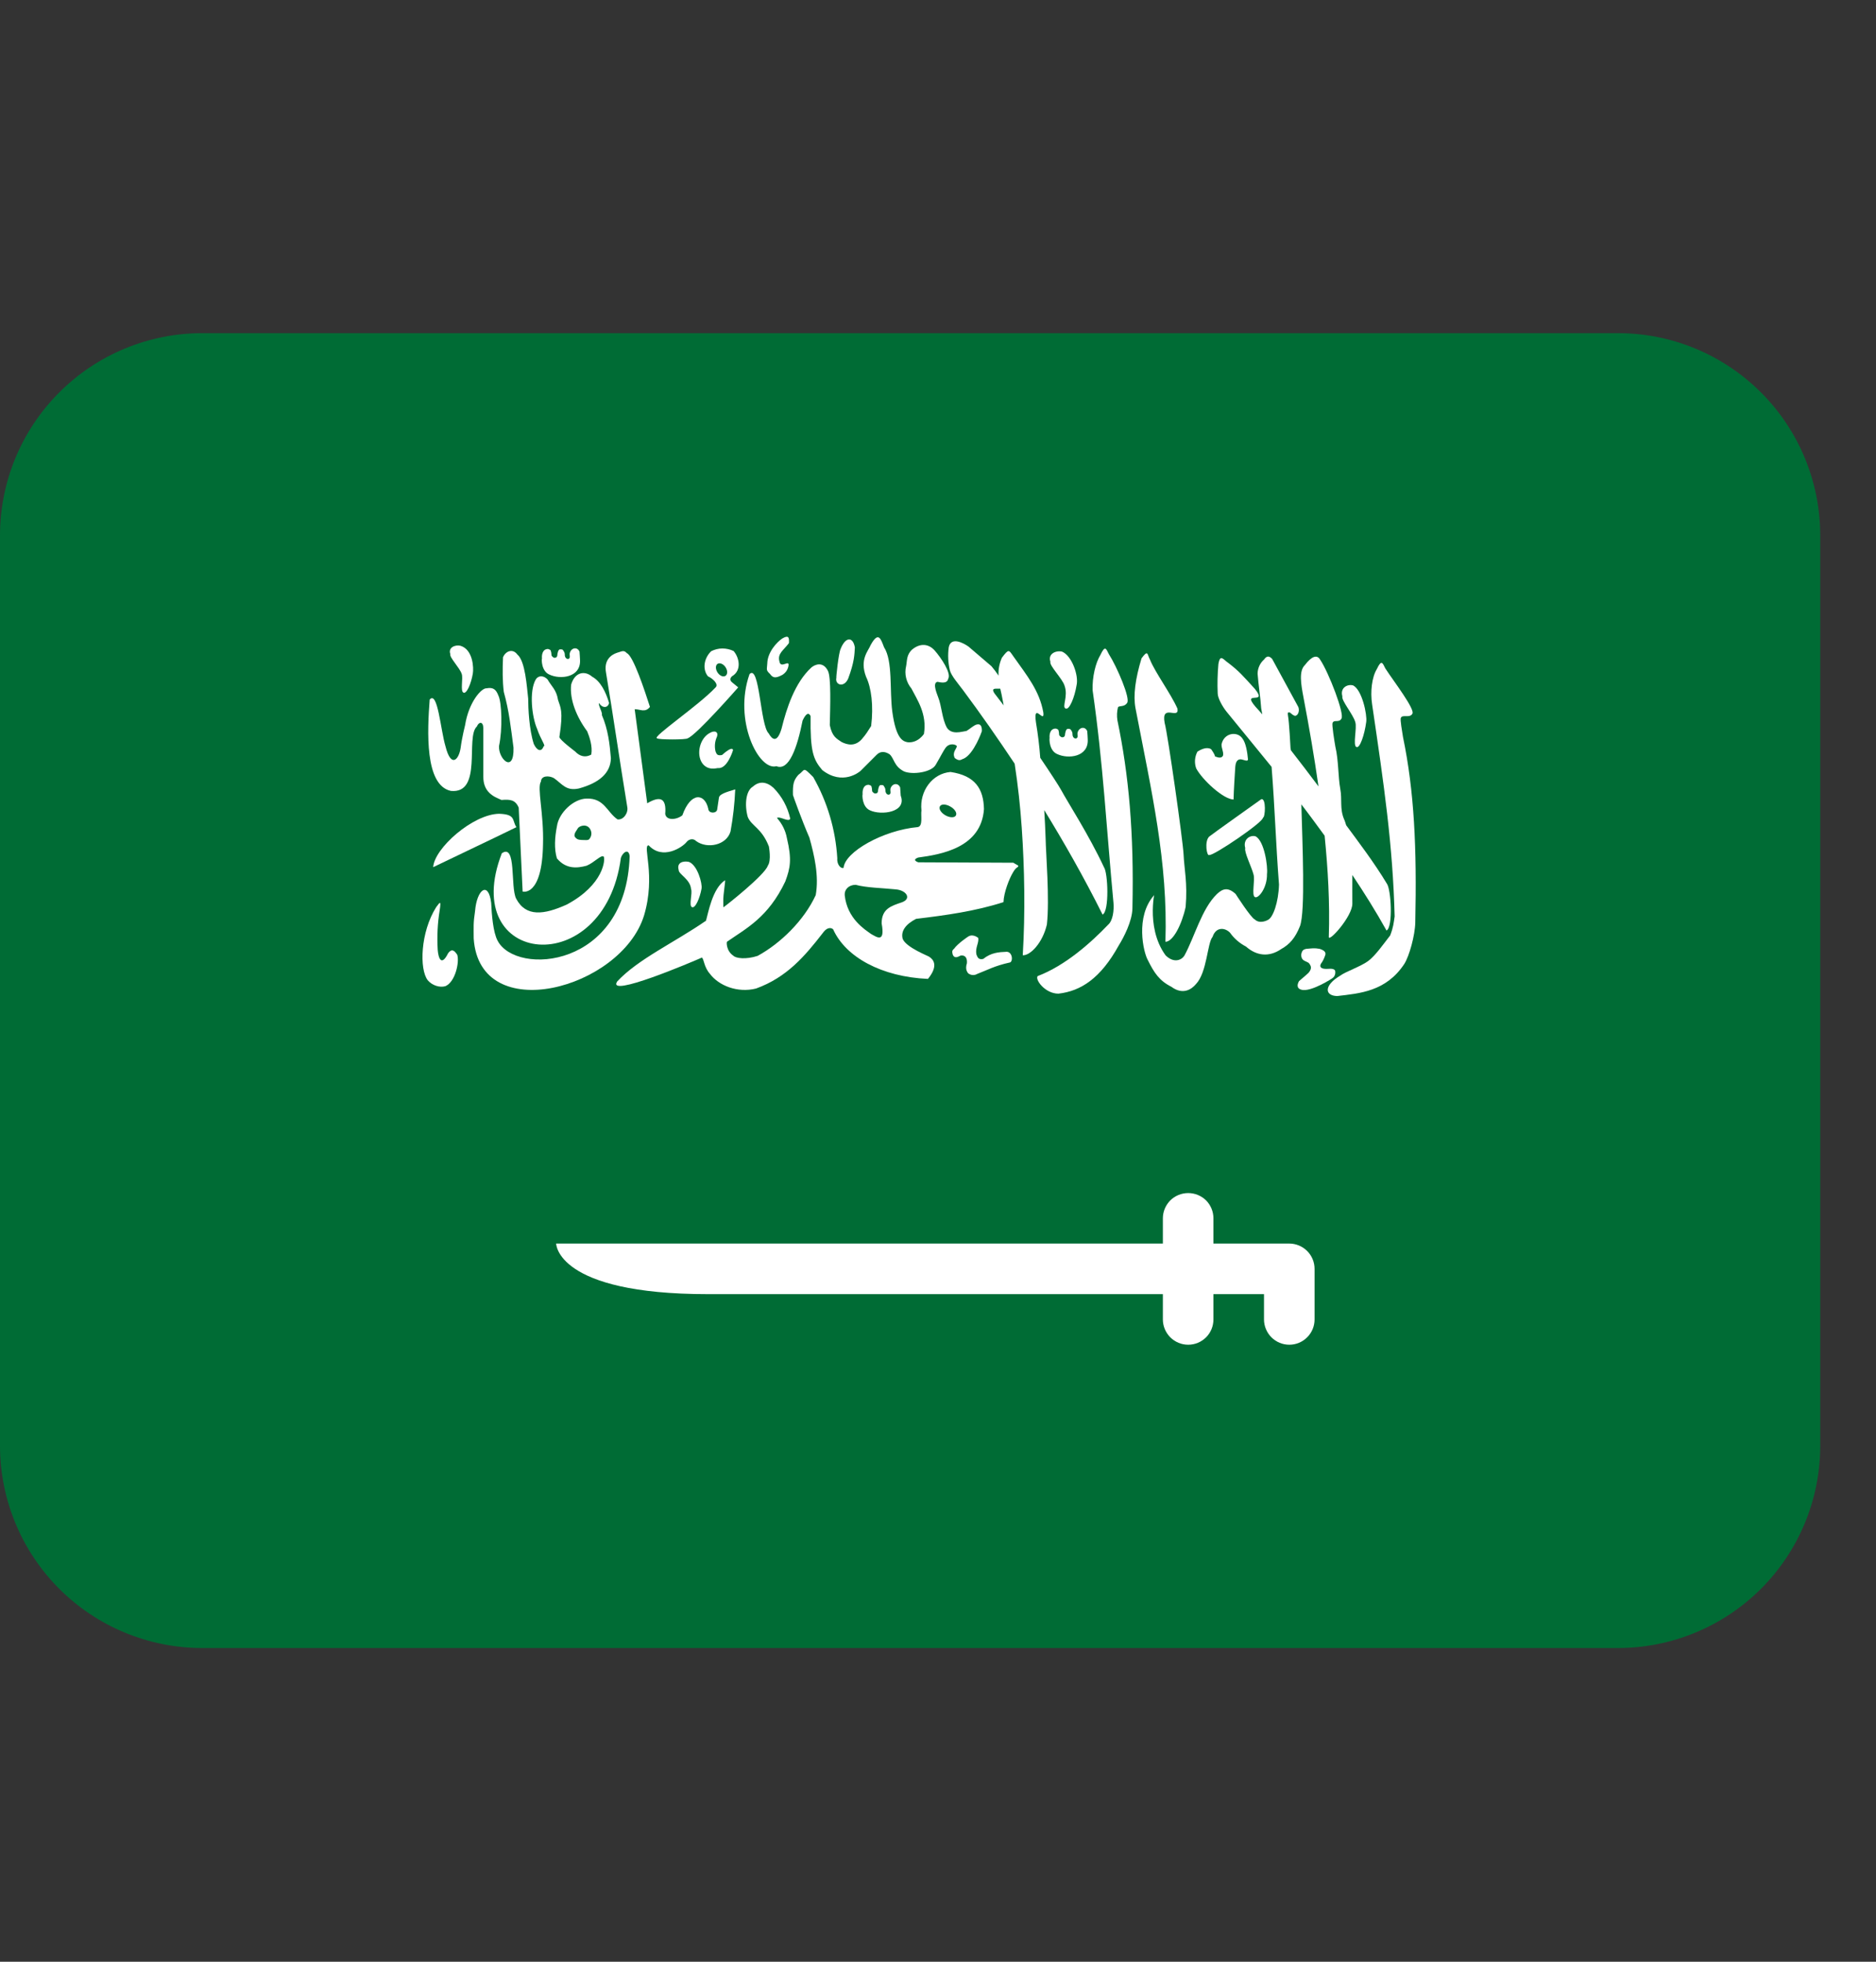 <svg width="22" height="23" viewBox="0 0 22 23" fill="none" xmlns="http://www.w3.org/2000/svg">
    <rect x="0" y="0" width="22" height="23" fill="#333333" stroke="none"/>
    <g clip-path="url(#clip0_203_4631)">
        <path d="M18.974 3.906H2.372C1.743 3.906 1.139 4.156 0.695 4.601C0.25 5.045 0 5.649 0 6.278L0 16.951C0 17.579 0.25 18.183 0.695 18.628C1.139 19.072 1.743 19.322 2.372 19.322H18.974C19.603 19.322 20.206 19.072 20.651 18.628C21.096 18.183 21.346 17.579 21.346 16.951V6.278C21.346 5.649 21.096 5.045 20.651 4.601C20.206 4.156 19.603 3.906 18.974 3.906Z" fill="#006C35"/>
        <path d="M5.288 9.273C5.663 9.309 5.456 8.64 5.592 8.518C5.617 8.458 5.665 8.458 5.668 8.533V9.101C5.665 9.286 5.786 9.34 5.881 9.379C5.979 9.371 6.044 9.375 6.083 9.47L6.129 10.453C6.129 10.453 6.357 10.519 6.368 9.9C6.379 9.537 6.295 9.234 6.344 9.163C6.346 9.094 6.435 9.09 6.496 9.123C6.594 9.192 6.638 9.278 6.79 9.244C7.022 9.18 7.16 9.068 7.164 8.89C7.15 8.721 7.131 8.552 7.058 8.383C7.068 8.352 7.014 8.273 7.024 8.242C7.065 8.307 7.129 8.302 7.143 8.242C7.104 8.112 7.043 7.987 6.943 7.933C6.861 7.861 6.742 7.876 6.698 8.026C6.678 8.2 6.761 8.406 6.886 8.574C6.913 8.64 6.951 8.749 6.934 8.847C6.867 8.885 6.8 8.87 6.744 8.81C6.744 8.81 6.56 8.672 6.56 8.641C6.609 8.328 6.571 8.293 6.544 8.206C6.525 8.086 6.468 8.048 6.421 7.966C6.375 7.917 6.313 7.917 6.283 7.966C6.202 8.107 6.239 8.411 6.299 8.546C6.341 8.671 6.406 8.75 6.375 8.75C6.35 8.82 6.298 8.804 6.26 8.723C6.205 8.554 6.194 8.303 6.194 8.19C6.178 8.05 6.16 7.751 6.068 7.675C6.012 7.598 5.928 7.635 5.899 7.706C5.893 7.844 5.892 7.984 5.908 8.112C5.971 8.337 5.991 8.535 6.022 8.766C6.03 9.075 5.843 8.9 5.852 8.747C5.895 8.548 5.884 8.235 5.845 8.156C5.815 8.077 5.779 8.057 5.705 8.07C5.647 8.065 5.497 8.23 5.454 8.503C5.454 8.503 5.418 8.643 5.402 8.768C5.381 8.909 5.289 9.009 5.224 8.749C5.167 8.56 5.133 8.093 5.039 8.202C5.011 8.567 4.979 9.208 5.288 9.273Z" fill="white"/>
        <path d="M5.852 9.541C5.544 9.547 5.093 9.946 5.08 10.167C5.405 10.01 5.725 9.86 6.056 9.698C6.002 9.618 6.053 9.547 5.852 9.541Z" fill="white"/>
        <path d="M7.552 10.736C7.695 10.26 7.529 9.909 7.607 9.911C7.771 10.088 8.001 9.935 8.051 9.873C8.073 9.842 8.127 9.822 8.165 9.862C8.294 9.955 8.52 9.911 8.567 9.748C8.597 9.585 8.615 9.42 8.622 9.255C8.517 9.287 8.439 9.309 8.431 9.352L8.41 9.493C8.401 9.539 8.31 9.541 8.306 9.483C8.267 9.302 8.102 9.278 8.002 9.559C7.935 9.613 7.814 9.624 7.801 9.543C7.817 9.355 7.741 9.329 7.59 9.418C7.541 9.045 7.492 8.688 7.443 8.315C7.506 8.314 7.565 8.36 7.622 8.288C7.559 8.091 7.425 7.687 7.351 7.658C7.314 7.614 7.284 7.642 7.237 7.653C7.157 7.679 7.083 7.747 7.106 7.881C7.201 8.453 7.262 8.889 7.356 9.461C7.37 9.528 7.314 9.616 7.242 9.607C7.119 9.524 7.088 9.356 6.879 9.363C6.726 9.365 6.552 9.53 6.531 9.689C6.506 9.815 6.497 9.953 6.531 10.064C6.638 10.192 6.767 10.18 6.879 10.15C6.97 10.113 7.047 10.02 7.079 10.042C7.101 10.069 7.084 10.373 6.645 10.606C6.379 10.726 6.167 10.753 6.053 10.536C5.983 10.4 6.059 9.884 5.885 10.004C5.371 11.329 7.088 11.513 7.281 10.059C7.299 9.999 7.371 9.939 7.384 10.037C7.344 11.354 6.055 11.445 5.836 11.03C5.782 10.932 5.766 10.716 5.76 10.585C5.728 10.326 5.592 10.426 5.571 10.682C5.549 10.825 5.555 10.866 5.555 11.002C5.623 12.043 7.283 11.596 7.552 10.736ZM6.912 9.836C6.901 9.856 6.854 9.848 6.82 9.848C6.781 9.846 6.762 9.84 6.739 9.808C6.728 9.773 6.761 9.739 6.776 9.712C6.794 9.681 6.893 9.648 6.928 9.736C6.935 9.753 6.937 9.771 6.934 9.788C6.931 9.806 6.923 9.823 6.912 9.836Z" fill="white"/>
        <path d="M8.065 8.656C8.168 8.618 8.657 8.059 8.657 8.059C8.632 8.037 8.609 8.021 8.584 7.999C8.557 7.976 8.56 7.952 8.584 7.929C8.705 7.858 8.666 7.704 8.603 7.633C8.562 7.613 8.517 7.603 8.471 7.603C8.425 7.603 8.38 7.615 8.34 7.635C8.255 7.717 8.235 7.847 8.302 7.929C8.367 7.96 8.432 8.026 8.389 8.062C8.189 8.275 7.641 8.643 7.705 8.656C7.718 8.674 8.054 8.674 8.065 8.656ZM8.427 7.778C8.459 7.771 8.499 7.798 8.518 7.84C8.537 7.881 8.527 7.921 8.496 7.929H8.495C8.464 7.937 8.424 7.909 8.405 7.867C8.386 7.825 8.396 7.786 8.427 7.778ZM5.255 11.176C5.174 11.34 5.14 11.227 5.133 11.136C5.124 10.981 5.131 10.826 5.156 10.674C5.176 10.543 5.156 10.583 5.115 10.636C4.931 10.927 4.915 11.364 5.017 11.494C5.07 11.555 5.158 11.582 5.224 11.562C5.339 11.513 5.39 11.279 5.362 11.194C5.323 11.134 5.293 11.125 5.255 11.176ZM11.291 8.088C11.502 8.371 11.703 8.66 11.899 8.954C11.938 9.209 11.965 9.458 11.982 9.705C12.015 10.182 12.024 10.698 11.994 11.2C12.083 11.204 12.227 11.055 12.277 10.839C12.31 10.54 12.265 10.007 12.262 9.83C12.258 9.719 12.253 9.608 12.246 9.498C12.48 9.88 12.708 10.279 12.93 10.723C13.011 10.685 12.993 10.231 12.946 10.167C12.768 9.786 12.523 9.409 12.445 9.264C12.416 9.211 12.317 9.059 12.199 8.885C12.189 8.747 12.172 8.609 12.149 8.471C12.112 8.218 12.254 8.499 12.235 8.352C12.189 8.098 12.048 7.927 11.883 7.694C11.83 7.619 11.831 7.603 11.749 7.712C11.72 7.778 11.706 7.849 11.71 7.921C11.684 7.883 11.657 7.846 11.627 7.811C11.538 7.734 11.448 7.657 11.358 7.581C11.298 7.538 11.152 7.461 11.126 7.589C11.114 7.679 11.118 7.77 11.139 7.858C11.154 7.922 11.246 8.027 11.291 8.088ZM11.73 8.074C11.741 8.123 11.753 8.172 11.761 8.222L11.77 8.27C11.745 8.236 11.719 8.202 11.692 8.168C11.595 8.053 11.675 8.078 11.73 8.074Z" fill="white"/>
        <path d="M12.996 10.841C12.79 11.056 12.492 11.321 12.169 11.444C12.134 11.483 12.255 11.65 12.412 11.65C12.675 11.62 12.906 11.472 13.12 11.084C13.177 10.993 13.278 10.8 13.28 10.649C13.3 9.768 13.237 9.082 13.104 8.445C13.096 8.394 13.098 8.341 13.111 8.291C13.128 8.271 13.186 8.291 13.217 8.242C13.261 8.195 13.098 7.816 13.004 7.67C12.971 7.605 12.96 7.561 12.905 7.678C12.847 7.773 12.808 7.938 12.813 8.092C12.938 8.96 12.976 9.719 13.058 10.587C13.065 10.67 13.052 10.792 12.996 10.841ZM16.453 8.641C16.444 8.579 16.417 8.436 16.428 8.417C16.444 8.373 16.53 8.422 16.561 8.371C16.606 8.326 16.34 7.983 16.246 7.837C16.213 7.772 16.201 7.728 16.146 7.845C16.088 7.94 16.068 8.11 16.091 8.259C16.23 9.202 16.334 9.91 16.355 10.745C16.343 10.824 16.341 10.867 16.303 10.967C16.221 11.072 16.13 11.204 16.044 11.268C15.959 11.331 15.777 11.393 15.717 11.439C15.529 11.549 15.528 11.674 15.681 11.678C15.943 11.647 16.254 11.626 16.468 11.302C16.526 11.212 16.594 10.967 16.597 10.817C16.616 9.936 16.585 9.277 16.453 8.641ZM14.466 9.374C14.469 9.253 14.48 9.093 14.486 8.993C14.489 8.956 14.498 8.913 14.534 8.904C14.57 8.894 14.634 8.941 14.635 8.902C14.628 8.825 14.612 8.711 14.569 8.657C14.51 8.57 14.352 8.591 14.325 8.728C14.325 8.779 14.348 8.807 14.344 8.853C14.337 8.879 14.31 8.897 14.245 8.866C14.256 8.857 14.203 8.784 14.203 8.784C14.153 8.753 14.085 8.785 14.042 8.813C14.026 8.843 14.017 8.876 14.014 8.91C14.012 8.943 14.016 8.977 14.028 9.009C14.099 9.143 14.347 9.372 14.466 9.374Z" fill="white"/>
        <path d="M14.383 8.343C14.556 8.556 14.734 8.771 14.912 8.991C14.951 9.481 14.961 9.881 14.999 10.371C14.993 10.579 14.929 10.76 14.868 10.786C14.868 10.786 14.776 10.839 14.715 10.78C14.67 10.762 14.49 10.481 14.49 10.481C14.398 10.397 14.338 10.42 14.272 10.481C14.092 10.655 14.011 10.981 13.889 11.205C13.857 11.255 13.768 11.298 13.669 11.201C13.418 10.858 13.565 10.37 13.534 10.496C13.311 10.748 13.409 11.165 13.46 11.255C13.533 11.402 13.593 11.497 13.736 11.569C13.867 11.666 13.969 11.605 14.025 11.538C14.156 11.401 14.158 11.054 14.22 10.984C14.262 10.858 14.372 10.879 14.425 10.936C14.473 11.004 14.537 11.059 14.612 11.098C14.734 11.206 14.881 11.226 15.025 11.127C15.123 11.072 15.188 11 15.245 10.858C15.309 10.687 15.274 9.902 15.261 9.431C15.353 9.55 15.443 9.674 15.534 9.798C15.573 10.191 15.596 10.582 15.583 10.982C15.573 11.062 15.861 10.745 15.859 10.594C15.858 10.473 15.859 10.362 15.859 10.259C15.998 10.467 16.133 10.682 16.26 10.91C16.339 10.869 16.313 10.421 16.263 10.359C16.116 10.114 15.921 9.858 15.787 9.676C15.778 9.653 15.773 9.626 15.762 9.605C15.709 9.479 15.742 9.379 15.717 9.246C15.692 9.112 15.698 8.913 15.66 8.755C15.649 8.693 15.617 8.495 15.627 8.477C15.642 8.432 15.701 8.478 15.73 8.427C15.774 8.38 15.58 7.879 15.482 7.735C15.446 7.671 15.382 7.693 15.303 7.797C15.23 7.866 15.257 8.023 15.285 8.171C15.354 8.532 15.413 8.878 15.462 9.22C15.356 9.078 15.248 8.937 15.139 8.797L15.134 8.771C15.134 8.764 15.118 8.46 15.104 8.388C15.102 8.359 15.095 8.35 15.126 8.353C15.158 8.381 15.162 8.383 15.183 8.392C15.216 8.398 15.245 8.342 15.226 8.29L14.919 7.726C14.895 7.701 14.863 7.675 14.824 7.732C14.8 7.753 14.781 7.779 14.768 7.808C14.755 7.837 14.748 7.868 14.748 7.9C14.758 8.033 14.781 8.17 14.79 8.304L14.803 8.376C14.789 8.36 14.773 8.34 14.766 8.333C14.505 8.059 14.886 8.288 14.716 8.077C14.572 7.919 14.531 7.87 14.408 7.775C14.346 7.735 14.309 7.659 14.288 7.788C14.278 7.902 14.275 8.016 14.28 8.129C14.28 8.184 14.335 8.283 14.383 8.343ZM9.105 8.983C9.254 9.044 9.35 8.76 9.412 8.448C9.453 8.36 9.485 8.351 9.506 8.396C9.501 8.811 9.536 8.903 9.643 9.029C9.881 9.213 10.077 9.052 10.093 9.037L10.278 8.852C10.319 8.808 10.374 8.805 10.433 8.844C10.489 8.895 10.482 8.984 10.603 9.045C10.705 9.086 10.923 9.055 10.973 8.967C11.041 8.851 11.058 8.811 11.089 8.767C11.138 8.702 11.221 8.731 11.221 8.751C11.213 8.787 11.164 8.824 11.197 8.888C11.256 8.932 11.269 8.904 11.303 8.894C11.424 8.836 11.514 8.574 11.514 8.574C11.519 8.476 11.465 8.485 11.429 8.505C11.383 8.533 11.38 8.542 11.334 8.57C11.274 8.579 11.16 8.618 11.104 8.531C11.046 8.425 11.044 8.278 11.001 8.172C11.001 8.164 10.924 8.004 10.995 7.994C11.031 8.001 11.108 8.021 11.12 7.957C11.158 7.894 11.039 7.715 10.959 7.624C10.888 7.547 10.79 7.538 10.696 7.616C10.629 7.678 10.639 7.745 10.626 7.81C10.615 7.855 10.615 7.903 10.626 7.948C10.637 7.994 10.658 8.036 10.688 8.072C10.754 8.202 10.874 8.37 10.835 8.605C10.835 8.605 10.765 8.716 10.642 8.702C10.591 8.691 10.508 8.669 10.464 8.343C10.431 8.096 10.472 7.75 10.367 7.588C10.329 7.49 10.302 7.396 10.21 7.563C10.185 7.629 10.078 7.729 10.156 7.934C10.219 8.064 10.245 8.276 10.216 8.512C10.172 8.579 10.163 8.601 10.105 8.668C10.025 8.755 9.937 8.733 9.87 8.7C9.808 8.658 9.759 8.636 9.731 8.502C9.736 8.289 9.748 7.939 9.709 7.865C9.651 7.75 9.556 7.791 9.515 7.826C9.32 8.005 9.224 8.305 9.165 8.544C9.112 8.719 9.054 8.669 9.014 8.598C8.915 8.506 8.909 7.784 8.79 7.903C8.598 8.445 8.897 9.041 9.105 8.983Z" fill="white"/>
        <path d="M11.94 10.148L11.883 10.115L10.768 10.11C10.71 10.088 10.727 10.069 10.768 10.054C11.034 10.018 11.508 9.941 11.539 9.486C11.534 9.249 11.437 9.094 11.147 9.051C10.934 9.068 10.781 9.275 10.806 9.502C10.796 9.563 10.826 9.683 10.764 9.697C10.354 9.734 9.907 9.99 9.893 10.174C9.868 10.191 9.812 10.142 9.819 10.063C9.799 9.728 9.703 9.403 9.537 9.111C9.408 8.982 9.448 9.024 9.362 9.085C9.306 9.15 9.296 9.193 9.299 9.321C9.299 9.326 9.403 9.617 9.492 9.821C9.55 10.03 9.606 10.269 9.566 10.495C9.428 10.794 9.151 11.062 8.885 11.207C8.747 11.252 8.629 11.236 8.6 11.205C8.515 11.148 8.519 11.043 8.526 11.041C8.751 10.884 9.008 10.758 9.209 10.335C9.269 10.174 9.287 10.076 9.228 9.826C9.212 9.738 9.171 9.656 9.111 9.59C9.147 9.566 9.251 9.645 9.267 9.598C9.237 9.462 9.169 9.336 9.071 9.237C8.991 9.164 8.904 9.155 8.83 9.222C8.747 9.269 8.729 9.434 8.769 9.578C8.813 9.687 8.932 9.706 9.017 9.925C9.017 9.929 9.048 10.088 9.004 10.15C8.969 10.259 8.516 10.616 8.491 10.632C8.478 10.647 8.484 10.624 8.482 10.565C8.479 10.492 8.511 10.322 8.502 10.321C8.354 10.416 8.305 10.708 8.279 10.795C7.905 11.053 7.482 11.245 7.238 11.507C7.11 11.706 8.114 11.279 8.231 11.227C8.257 11.246 8.254 11.336 8.324 11.416C8.429 11.557 8.649 11.644 8.866 11.59C9.227 11.459 9.437 11.212 9.649 10.939C9.679 10.895 9.727 10.861 9.77 10.895C9.916 11.221 10.338 11.453 10.882 11.477C11.008 11.323 10.947 11.249 10.896 11.217C10.896 11.212 10.627 11.11 10.586 11.008C10.561 10.916 10.622 10.835 10.743 10.773C11.092 10.731 11.435 10.684 11.768 10.577C11.771 10.466 11.836 10.299 11.881 10.226C11.923 10.153 11.946 10.175 11.94 10.148ZM11.023 9.453C11.039 9.425 11.094 9.426 11.146 9.457C11.198 9.486 11.227 9.534 11.209 9.562C11.193 9.59 11.137 9.588 11.085 9.558C11.034 9.528 11.006 9.482 11.023 9.453ZM10.574 10.58C10.454 10.621 10.339 10.653 10.339 10.826C10.383 11.066 10.278 10.984 10.216 10.951C10.142 10.898 9.935 10.771 9.906 10.495C9.901 10.43 9.952 10.374 10.035 10.374C10.159 10.408 10.342 10.411 10.501 10.427C10.631 10.436 10.695 10.538 10.574 10.58ZM6.443 7.909C6.571 7.97 6.813 7.944 6.802 7.737C6.802 7.718 6.797 7.657 6.796 7.64C6.77 7.579 6.698 7.594 6.682 7.657C6.676 7.678 6.691 7.711 6.672 7.722C6.662 7.732 6.621 7.726 6.623 7.669C6.623 7.651 6.609 7.631 6.601 7.62C6.593 7.614 6.588 7.613 6.573 7.613C6.556 7.613 6.556 7.618 6.546 7.633C6.542 7.648 6.536 7.664 6.536 7.681C6.534 7.701 6.526 7.708 6.511 7.712C6.494 7.712 6.498 7.713 6.485 7.705C6.477 7.696 6.467 7.692 6.467 7.677C6.467 7.66 6.464 7.643 6.458 7.626C6.451 7.617 6.44 7.613 6.427 7.609C6.357 7.609 6.352 7.689 6.356 7.72C6.35 7.725 6.347 7.869 6.443 7.909Z" fill="white"/>
        <path d="M10.383 9.26C10.383 9.242 10.37 9.223 10.362 9.211C10.354 9.205 10.349 9.204 10.334 9.204C10.316 9.204 10.317 9.209 10.307 9.224C10.303 9.24 10.297 9.255 10.297 9.272C10.295 9.293 10.287 9.3 10.272 9.303C10.255 9.303 10.259 9.305 10.245 9.296C10.237 9.287 10.227 9.284 10.227 9.269C10.227 9.252 10.224 9.234 10.219 9.218C10.212 9.208 10.2 9.204 10.187 9.201C10.117 9.201 10.113 9.281 10.116 9.312C10.111 9.318 10.108 9.46 10.203 9.501C10.332 9.562 10.637 9.526 10.563 9.329C10.561 9.296 10.559 9.264 10.556 9.232C10.53 9.171 10.458 9.186 10.442 9.249C10.438 9.27 10.452 9.303 10.433 9.313C10.423 9.324 10.382 9.318 10.383 9.26ZM12.398 8.841C12.526 8.902 12.767 8.876 12.756 8.669C12.755 8.637 12.753 8.605 12.75 8.572C12.724 8.511 12.653 8.527 12.637 8.589C12.631 8.61 12.646 8.643 12.627 8.654C12.616 8.665 12.575 8.659 12.577 8.601C12.577 8.583 12.563 8.563 12.555 8.552C12.547 8.547 12.542 8.545 12.527 8.545C12.509 8.546 12.51 8.55 12.5 8.566C12.496 8.581 12.49 8.596 12.49 8.613C12.487 8.634 12.479 8.641 12.465 8.644C12.448 8.644 12.452 8.646 12.438 8.637C12.43 8.629 12.42 8.625 12.42 8.61C12.42 8.593 12.417 8.575 12.412 8.559C12.404 8.549 12.394 8.545 12.38 8.542C12.31 8.542 12.305 8.622 12.309 8.652C12.305 8.658 12.302 8.801 12.398 8.841ZM12.484 8.039C12.53 8.167 12.449 8.289 12.497 8.307C12.541 8.327 12.602 8.175 12.625 8.034C12.652 7.921 12.57 7.688 12.455 7.64C12.385 7.623 12.286 7.664 12.318 7.758C12.302 7.803 12.459 7.956 12.484 8.039ZM13.667 11.042C13.757 11.042 13.86 10.837 13.904 10.634C13.928 10.354 13.887 10.184 13.88 10.019C13.872 9.855 13.694 8.601 13.658 8.476C13.614 8.241 13.831 8.445 13.808 8.308C13.732 8.135 13.546 7.884 13.486 7.734C13.451 7.67 13.466 7.613 13.387 7.718C13.314 7.958 13.288 8.154 13.316 8.303C13.505 9.287 13.698 10.106 13.667 11.042ZM15.894 8.468C15.915 8.533 15.863 8.739 15.906 8.758C15.946 8.78 16.002 8.616 16.022 8.463C16.034 8.38 15.973 8.088 15.868 8.036C15.803 8.018 15.713 8.062 15.742 8.164C15.728 8.214 15.871 8.378 15.894 8.468ZM8.116 10.636C8.154 10.652 8.207 10.531 8.227 10.419C8.238 10.358 8.179 10.143 8.079 10.105C8.017 10.092 7.933 10.108 7.959 10.2C7.956 10.249 8.095 10.308 8.104 10.423C8.124 10.47 8.074 10.623 8.116 10.636ZM5.414 7.9C5.434 7.949 5.395 8.106 5.436 8.121C5.473 8.138 5.526 8.012 5.545 7.896C5.556 7.832 5.548 7.615 5.399 7.571C5.338 7.557 5.253 7.591 5.281 7.669C5.267 7.705 5.392 7.831 5.414 7.9ZM8.321 8.595C8.207 8.657 8.163 8.84 8.234 8.946C8.3 9.04 8.404 9.005 8.419 9.005C8.53 9.019 8.596 8.796 8.596 8.796C8.596 8.796 8.599 8.734 8.467 8.852C8.411 8.863 8.404 8.842 8.391 8.81C8.377 8.752 8.383 8.691 8.408 8.637C8.427 8.582 8.384 8.557 8.321 8.595ZM9.176 7.912C9.194 7.9 9.21 7.885 9.222 7.868C9.234 7.85 9.242 7.83 9.246 7.809C9.263 7.722 9.154 7.849 9.14 7.753C9.116 7.663 9.186 7.627 9.252 7.54C9.255 7.48 9.253 7.438 9.172 7.487C9.115 7.525 9.001 7.643 8.998 7.778C8.994 7.854 8.98 7.854 9.03 7.902C9.067 7.955 9.103 7.95 9.176 7.912ZM9.946 7.958C10.02 7.759 10.02 7.675 10.025 7.59C10.002 7.461 9.915 7.465 9.858 7.608C9.833 7.662 9.804 7.946 9.808 7.946C9.789 8.031 9.897 8.067 9.946 7.958ZM14.79 9.371C14.79 9.371 14.195 9.794 14.181 9.808C14.122 9.861 14.152 10.046 14.181 10.024C14.223 10.041 14.822 9.635 14.81 9.587C14.838 9.589 14.851 9.35 14.79 9.371ZM14.717 10.518C14.757 10.539 14.862 10.409 14.858 10.247C14.87 10.164 14.828 9.857 14.723 9.805C14.659 9.787 14.574 9.842 14.603 9.943C14.589 9.992 14.677 10.162 14.7 10.252C14.721 10.317 14.674 10.499 14.717 10.518ZM11.349 11.405C11.349 11.41 11.4 11.453 11.459 11.419C11.584 11.371 11.662 11.325 11.836 11.286C11.882 11.286 11.879 11.163 11.807 11.159C11.712 11.163 11.624 11.168 11.53 11.243C11.472 11.256 11.463 11.221 11.45 11.189C11.435 11.11 11.482 11.055 11.472 10.997C11.476 11 11.418 10.947 11.36 10.977C11.357 10.977 11.229 11.064 11.188 11.124C11.162 11.144 11.165 11.16 11.173 11.193C11.192 11.238 11.227 11.224 11.266 11.203C11.319 11.196 11.344 11.23 11.339 11.293C11.314 11.371 11.349 11.4 11.349 11.405ZM15.234 11.503C15.214 11.537 15.201 11.588 15.262 11.604C15.373 11.635 15.63 11.468 15.63 11.465C15.671 11.434 15.658 11.375 15.654 11.375C15.63 11.347 15.575 11.363 15.539 11.359C15.521 11.359 15.463 11.35 15.491 11.299C15.511 11.272 15.526 11.242 15.537 11.21C15.555 11.171 15.54 11.146 15.477 11.125C15.413 11.113 15.388 11.119 15.317 11.125C15.279 11.133 15.266 11.15 15.259 11.196C15.262 11.266 15.304 11.262 15.348 11.29C15.374 11.323 15.39 11.352 15.346 11.405C15.305 11.444 15.276 11.465 15.234 11.503ZM15.12 14.58H14.23V14.284C14.23 14.205 14.199 14.13 14.144 14.074C14.088 14.019 14.013 13.988 13.934 13.988C13.855 13.988 13.78 14.019 13.724 14.074C13.669 14.13 13.637 14.205 13.637 14.284V14.58H6.522C6.522 14.58 6.522 15.173 8.301 15.173H13.637V15.47C13.637 15.548 13.669 15.624 13.724 15.679C13.78 15.735 13.855 15.766 13.934 15.766C14.013 15.766 14.088 15.735 14.144 15.679C14.199 15.624 14.23 15.548 14.23 15.47V15.173H14.823V15.47C14.823 15.548 14.855 15.624 14.91 15.679C14.966 15.735 15.041 15.766 15.12 15.766C15.198 15.766 15.274 15.735 15.329 15.679C15.385 15.624 15.416 15.548 15.416 15.47V14.877C15.416 14.798 15.385 14.723 15.329 14.667C15.274 14.612 15.198 14.58 15.12 14.58Z" fill="white"/>
    </g>
    <defs>
        <clipPath id="clip0_203_4631">
            <rect width="21.346" height="21.346" fill="white" transform="translate(0 0.942)"/>
        </clipPath>
    </defs>
</svg>
